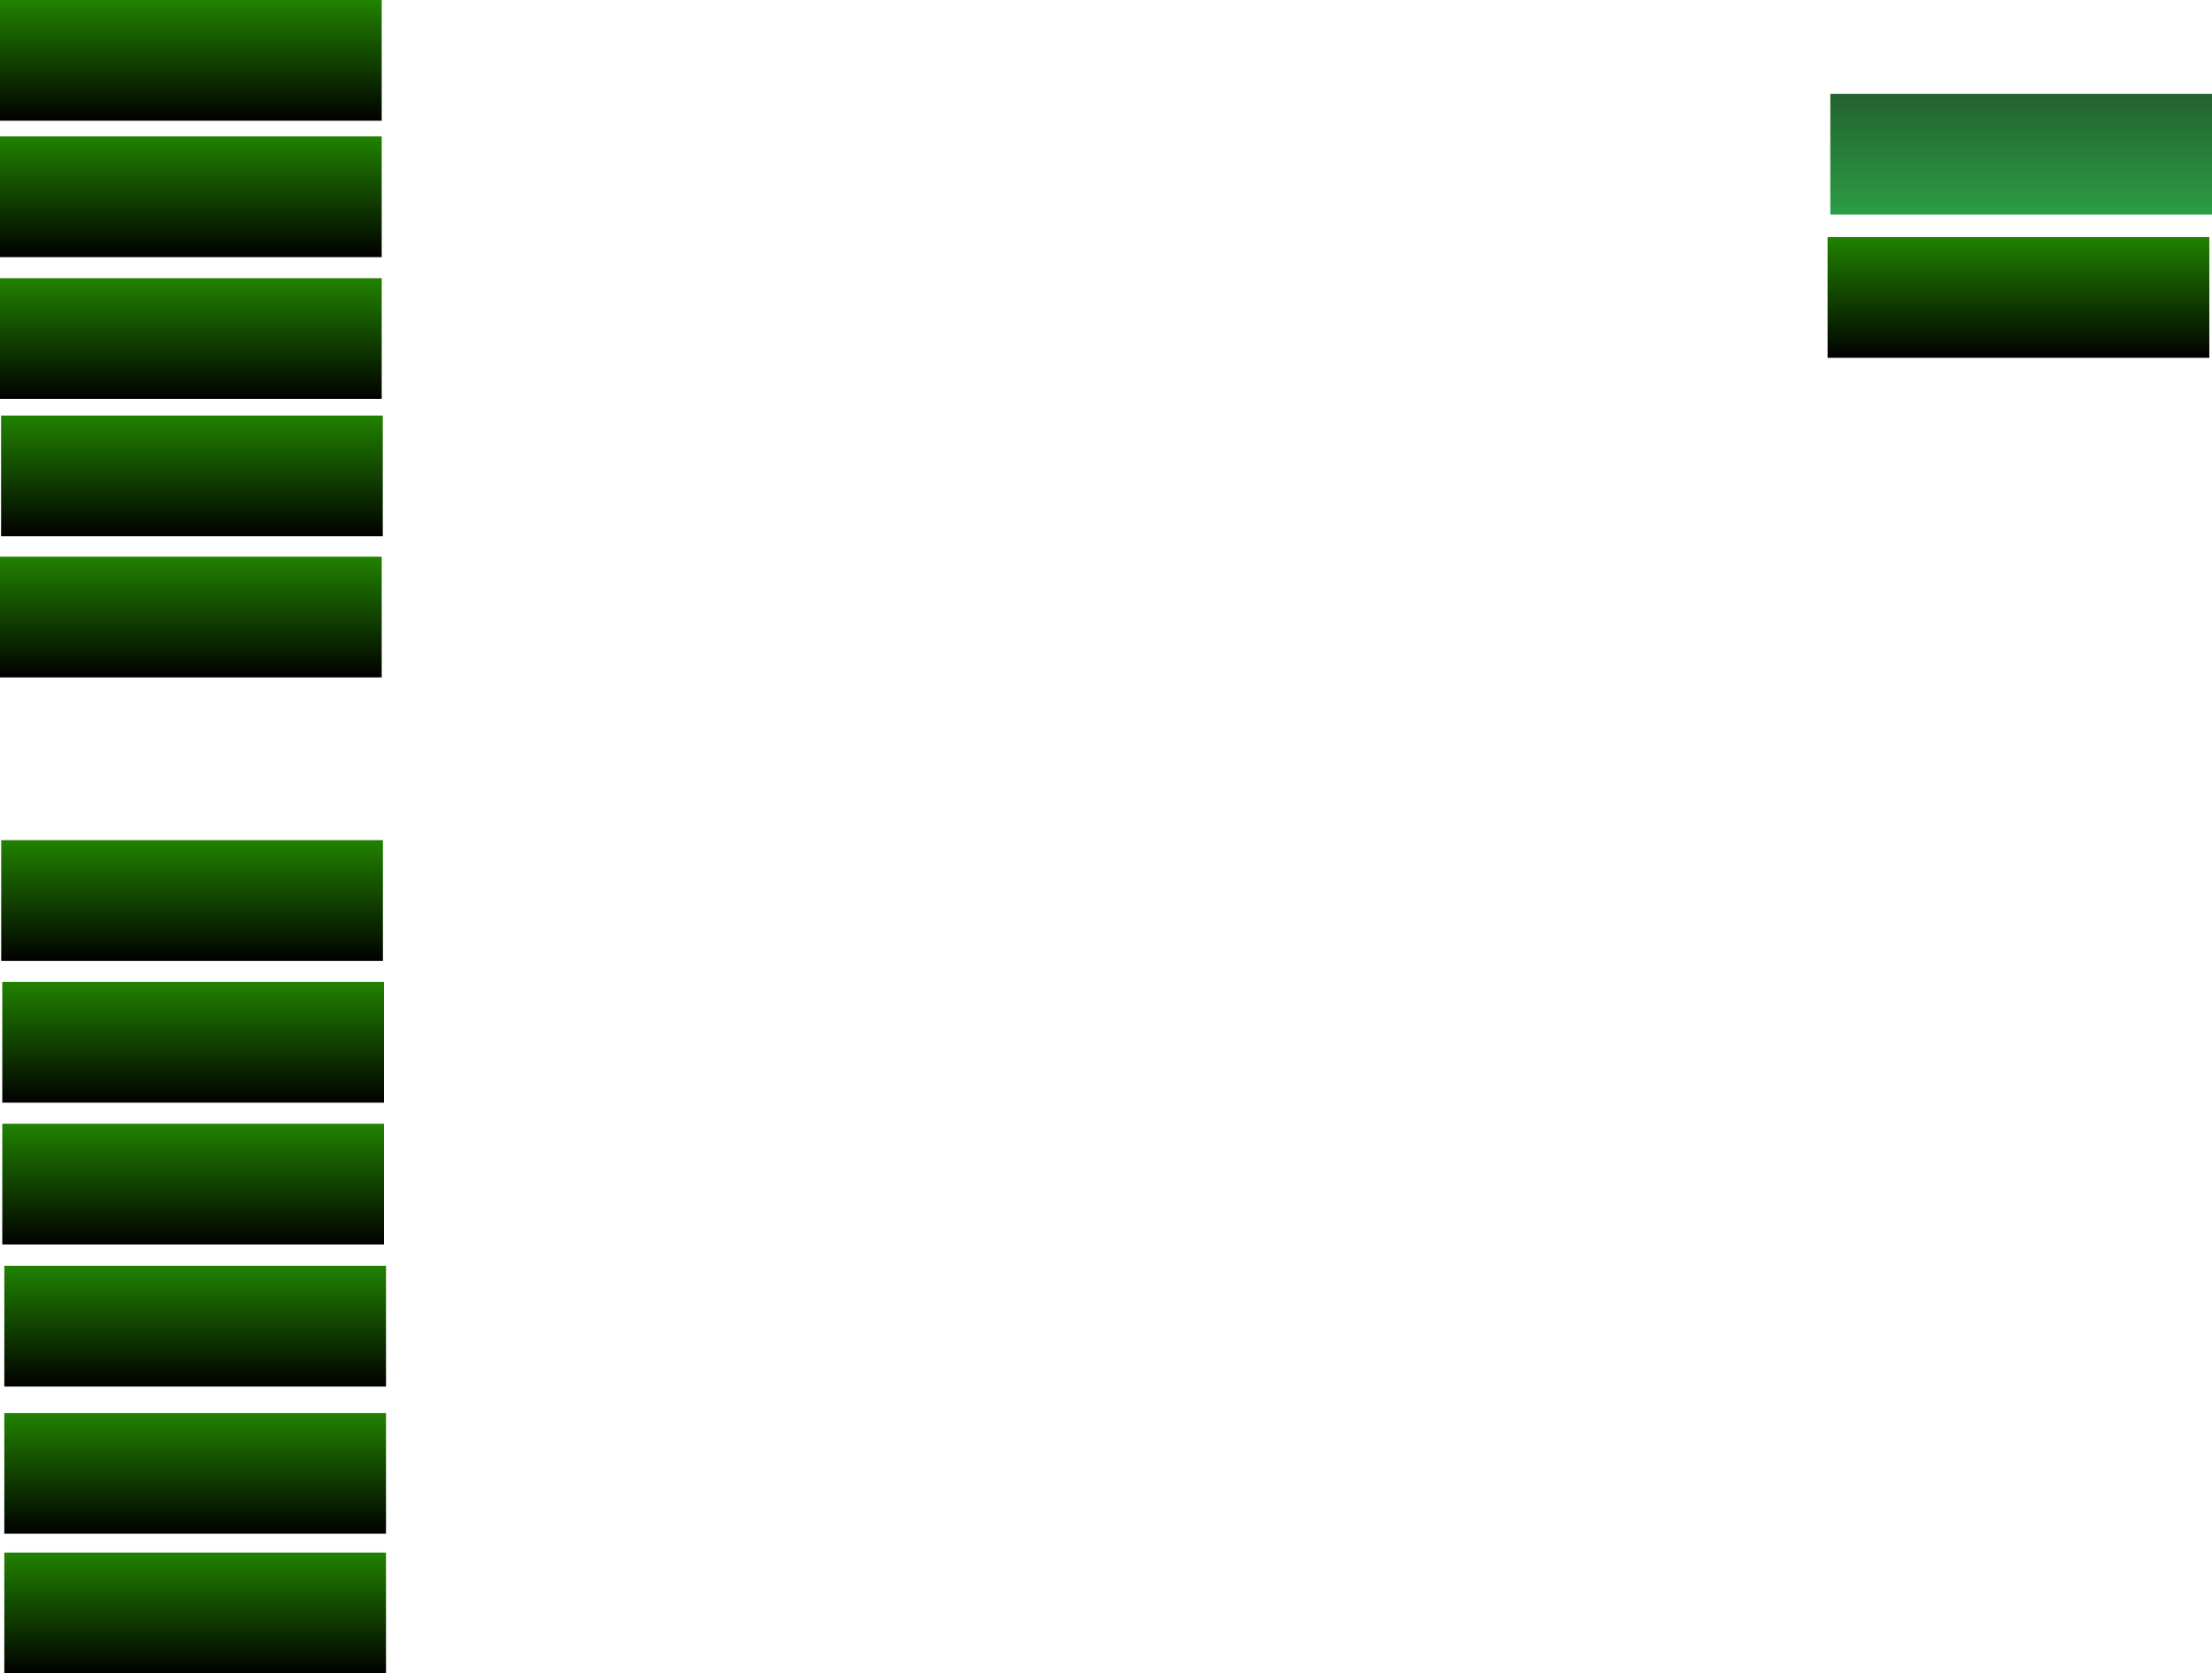 <svg version="1.1" xmlns="http://www.w3.org/2000/svg" xmlns:xlink="http://www.w3.org/1999/xlink" width="464.795" height="351.633" viewBox="0,0,464.795,351.633"><defs><linearGradient x1="51.706" y1="58.463" x2="51.706" y2="83.832" gradientUnits="userSpaceOnUse" id="color-1"><stop offset="0" stop-color="#218200"></stop><stop offset="1" stop-color="#010100"></stop></linearGradient><linearGradient x1="51.934" y1="87.325" x2="51.934" y2="112.694" gradientUnits="userSpaceOnUse" id="color-2"><stop offset="0" stop-color="#218200"></stop><stop offset="1" stop-color="#010100"></stop></linearGradient><linearGradient x1="51.706" y1="116.987" x2="51.706" y2="142.356" gradientUnits="userSpaceOnUse" id="color-3"><stop offset="0" stop-color="#218200"></stop><stop offset="1" stop-color="#010100"></stop></linearGradient><linearGradient x1="51.961" y1="176.553" x2="51.961" y2="201.922" gradientUnits="userSpaceOnUse" id="color-4"><stop offset="0" stop-color="#218200"></stop><stop offset="1" stop-color="#010100"></stop></linearGradient><linearGradient x1="52.187" y1="206.348" x2="52.187" y2="231.717" gradientUnits="userSpaceOnUse" id="color-5"><stop offset="0" stop-color="#218200"></stop><stop offset="1" stop-color="#010100"></stop></linearGradient><linearGradient x1="51.706" y1="28.668" x2="51.706" y2="54.037" gradientUnits="userSpaceOnUse" id="color-6"><stop offset="0" stop-color="#218200"></stop><stop offset="1" stop-color="#010100"></stop></linearGradient><linearGradient x1="52.187" y1="236.143" x2="52.187" y2="261.512" gradientUnits="userSpaceOnUse" id="color-7"><stop offset="0" stop-color="#218200"></stop><stop offset="1" stop-color="#010100"></stop></linearGradient><linearGradient x1="52.611" y1="266.009" x2="52.611" y2="291.378" gradientUnits="userSpaceOnUse" id="color-8"><stop offset="0" stop-color="#218200"></stop><stop offset="1" stop-color="#010100"></stop></linearGradient><linearGradient x1="52.611" y1="296.932" x2="52.611" y2="322.301" gradientUnits="userSpaceOnUse" id="color-9"><stop offset="0" stop-color="#218200"></stop><stop offset="1" stop-color="#010100"></stop></linearGradient><linearGradient x1="52.611" y1="326.266" x2="52.611" y2="351.635" gradientUnits="userSpaceOnUse" id="color-10"><stop offset="0" stop-color="#218200"></stop><stop offset="1" stop-color="#010100"></stop></linearGradient><linearGradient x1="51.706" y1="0.001" x2="51.706" y2="25.37" gradientUnits="userSpaceOnUse" id="color-11"><stop offset="0" stop-color="#218200"></stop><stop offset="1" stop-color="#010100"></stop></linearGradient><linearGradient x1="436.295" y1="19.72" x2="436.295" y2="45.089" gradientUnits="userSpaceOnUse" id="color-12"><stop offset="0" stop-color="#23612f"></stop><stop offset="1" stop-color="#2b9d44"></stop></linearGradient><linearGradient x1="435.734" y1="49.825" x2="435.734" y2="75.194" gradientUnits="userSpaceOnUse" id="color-13"><stop offset="0" stop-color="#218200"></stop><stop offset="1" stop-color="#010100"></stop></linearGradient></defs><g transform="translate(-11.603,-0.001)"><g data-paper-data="{&quot;isPaintingLayer&quot;:true}" fill-rule="nonzero" stroke="none" stroke-width="0" stroke-linecap="butt" stroke-linejoin="miter" stroke-miterlimit="10" stroke-dasharray="" stroke-dashoffset="0" style="mix-blend-mode: normal"><path d="M11.603,83.832v-25.369h80.206v25.369z" fill="url(#color-1)"></path><path d="M11.831,112.694v-25.369h80.206v25.369z" fill="url(#color-2)"></path><path d="M11.603,142.356v-25.369h80.206v25.369z" fill="url(#color-3)"></path><path d="M11.858,201.922v-25.369h80.206v25.369z" fill="url(#color-4)"></path><path d="M12.084,231.717v-25.369h80.206v25.369z" fill="url(#color-5)"></path><path d="M11.603,54.037v-25.369h80.206v25.369z" fill="url(#color-6)"></path><path d="M12.084,261.512v-25.369h80.206v25.369z" fill="url(#color-7)"></path><path d="M12.508,291.378v-25.369h80.206v25.369z" fill="url(#color-8)"></path><path d="M12.508,322.301v-25.369h80.206v25.369z" fill="url(#color-9)"></path><path d="M12.508,351.635v-25.369h80.206v25.369z" fill="url(#color-10)"></path><path d="M11.603,25.37v-25.369h80.206v25.369z" fill="url(#color-11)"></path><path d="M396.192,45.089v-25.369h80.206v25.369z" fill="url(#color-12)"></path><path d="M395.631,75.194v-25.369h80.206v25.369z" fill="url(#color-13)"></path></g></g></svg>